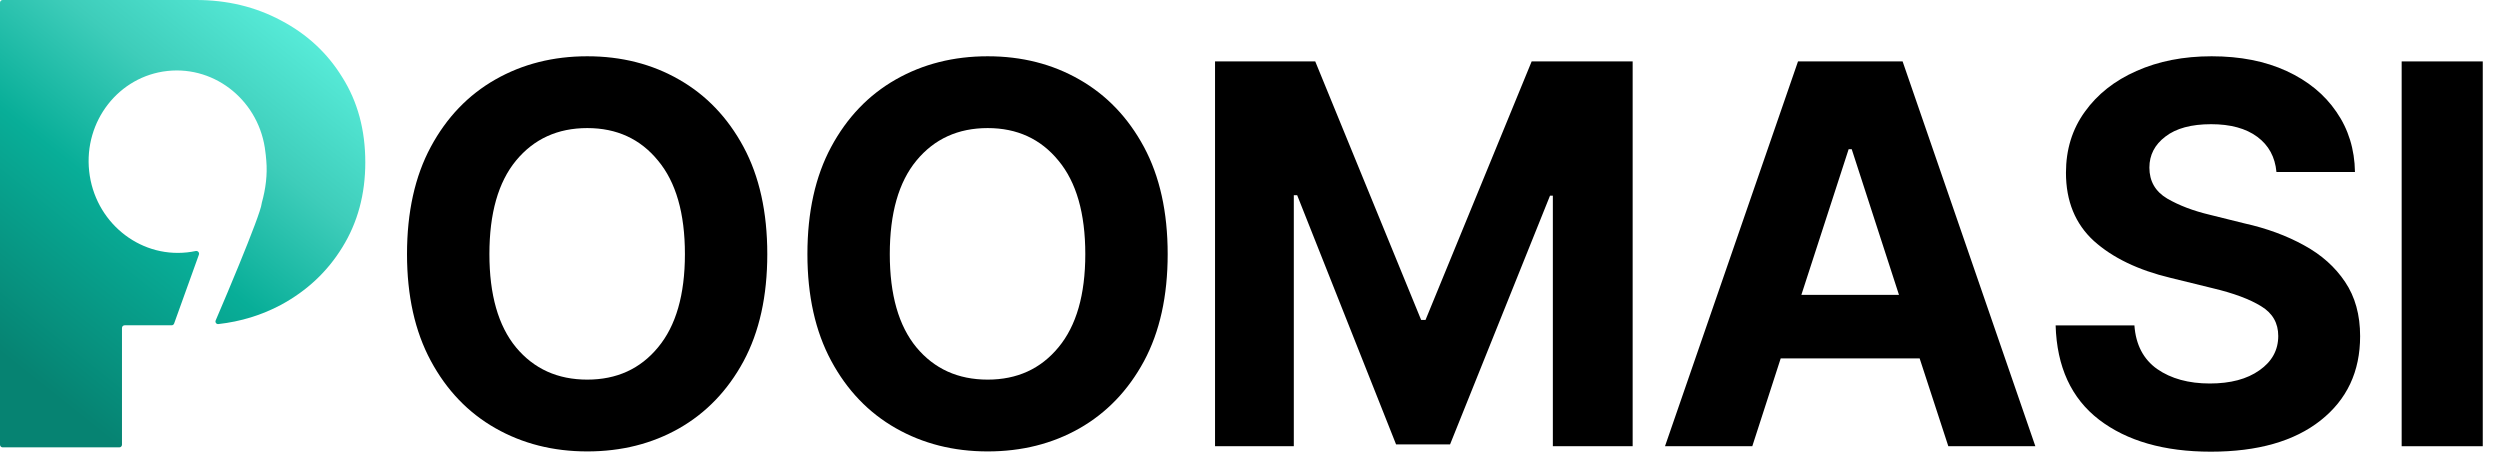 <svg width="143" height="26" viewBox="0 0 143 26" fill="none" xmlns="http://www.w3.org/2000/svg">
<path d="M11.215 0C12.992 0 14.612 0.39 16.073 1.17C17.559 1.95 18.728 3.034 19.58 4.423C20.457 5.812 20.895 7.433 20.895 9.285C20.895 11.113 20.457 12.733 19.58 14.147C18.728 15.536 17.559 16.633 16.073 17.437C14.969 18.026 13.774 18.393 12.489 18.537C12.375 18.549 12.291 18.434 12.337 18.329C12.769 17.322 13.246 16.189 13.674 15.143C14.022 14.291 14.338 13.497 14.57 12.878C14.686 12.568 14.781 12.301 14.849 12.092C14.916 11.886 14.96 11.728 14.968 11.641L14.968 11.638C14.969 11.628 14.971 11.618 14.973 11.609C15.196 10.812 15.303 9.994 15.232 9.183L15.221 9.07C15.216 8.942 15.195 8.823 15.182 8.705C14.873 5.841 12.368 3.759 9.581 4.059C6.795 4.359 4.791 6.928 5.1 9.791C5.408 12.655 7.914 14.737 10.7 14.437C10.867 14.419 11.032 14.392 11.194 14.358C11.313 14.333 11.419 14.448 11.378 14.564L9.959 18.507C9.937 18.567 9.88 18.607 9.817 18.607H7.129C7.045 18.607 6.977 18.674 6.977 18.758V25.438C6.977 25.521 6.909 25.589 6.826 25.589H0.151C0.068 25.589 0 25.521 0 25.438V0.151C0 0.068 0.068 0 0.151 0H11.215Z" fill="url(#paint0_linear_10230_2234)"/>
<path d="M142.014 3.513V25.524H137.375V3.513H142.014Z" fill="black"/>
<path d="M126.46 25.836C123.792 25.836 121.659 25.225 120.064 24.004C118.478 22.783 117.651 20.985 117.582 18.612H122.088C122.167 19.715 122.6 20.547 123.388 21.108C124.185 21.66 125.19 21.936 126.401 21.936C127.583 21.936 128.529 21.685 129.238 21.182C129.957 20.68 130.316 20.025 130.316 19.218C130.316 18.479 129.991 17.913 129.341 17.519C128.691 17.115 127.765 16.77 126.564 16.485L124.156 15.894C122.304 15.451 120.842 14.746 119.768 13.781C118.705 12.806 118.173 11.506 118.173 9.881C118.173 8.552 118.532 7.39 119.251 6.395C119.97 5.39 120.955 4.612 122.206 4.061C123.467 3.499 124.899 3.219 126.505 3.219C128.14 3.219 129.568 3.499 130.789 4.061C132.01 4.622 132.96 5.4 133.64 6.395C134.329 7.39 134.684 8.537 134.704 9.837H130.213C130.134 8.98 129.77 8.31 129.12 7.828C128.47 7.345 127.588 7.104 126.475 7.104C125.343 7.104 124.471 7.34 123.86 7.813C123.25 8.276 122.945 8.867 122.945 9.586C122.945 10.364 123.284 10.955 123.964 11.358C124.643 11.752 125.461 12.063 126.416 12.289L128.381 12.777C129.661 13.062 130.799 13.481 131.793 14.032C132.788 14.574 133.571 15.273 134.142 16.13C134.713 16.977 134.999 18.011 134.999 19.232C134.999 21.251 134.246 22.857 132.739 24.048C131.232 25.24 129.139 25.836 126.46 25.836Z" fill="black"/>
<path d="M100.231 25.524H95.238L102.846 3.513H108.829L116.422 25.524H111.444L109.804 20.501H101.856L100.231 25.524ZM103.038 16.867H108.622L105.919 8.535H105.742L103.038 16.867Z" fill="black"/>
<path d="M69.5 3.513H75.232L81.289 18.3H81.54L87.611 3.513H93.388V25.524H88.823V11.194H88.66L82.943 25.421H79.856L74.198 11.165H74.006V25.524H69.5V3.513Z" fill="black"/>
<path d="M56.495 25.821C54.545 25.821 52.792 25.378 51.236 24.491C49.68 23.605 48.449 22.32 47.543 20.636C46.637 18.952 46.184 16.918 46.184 14.535C46.184 12.132 46.637 10.088 47.543 8.404C48.449 6.72 49.68 5.435 51.236 4.548C52.792 3.662 54.545 3.219 56.495 3.219C58.445 3.219 60.193 3.662 61.739 4.548C63.295 5.435 64.526 6.72 65.433 8.404C66.338 10.088 66.791 12.132 66.791 14.535C66.791 16.938 66.338 18.981 65.433 20.665C64.526 22.34 63.295 23.62 61.739 24.506C60.193 25.383 58.445 25.821 56.495 25.821ZM50.896 14.535C50.896 16.859 51.403 18.637 52.418 19.868C53.442 21.099 54.801 21.714 56.495 21.714C58.179 21.714 59.528 21.099 60.543 19.868C61.567 18.637 62.079 16.859 62.079 14.535C62.079 12.201 61.567 10.418 60.543 9.187C59.528 7.946 58.179 7.326 56.495 7.326C54.801 7.326 53.442 7.946 52.418 9.187C51.403 10.418 50.896 12.201 50.896 14.535Z" fill="black"/>
<path d="M33.593 25.821C31.643 25.821 29.89 25.378 28.334 24.491C26.777 23.605 25.546 22.32 24.64 20.636C23.734 18.952 23.281 16.918 23.281 14.535C23.281 12.132 23.734 10.088 24.64 8.404C25.546 6.72 26.777 5.435 28.334 4.548C29.89 3.662 31.643 3.219 33.593 3.219C35.543 3.219 37.291 3.662 38.837 4.548C40.393 5.435 41.624 6.72 42.53 8.404C43.436 10.088 43.889 12.132 43.889 14.535C43.889 16.938 43.436 18.981 42.53 20.665C41.624 22.34 40.393 23.62 38.837 24.506C37.291 25.383 35.543 25.821 33.593 25.821ZM27.994 14.535C27.994 16.859 28.501 18.637 29.515 19.868C30.54 21.099 31.899 21.714 33.593 21.714C35.277 21.714 36.626 21.099 37.64 19.868C38.665 18.637 39.177 16.859 39.177 14.535C39.177 12.201 38.665 10.418 37.64 9.187C36.626 7.946 35.277 7.326 33.593 7.326C31.899 7.326 30.54 7.946 29.515 9.187C28.501 10.418 27.994 12.201 27.994 14.535Z" fill="black"/>
<defs>
<linearGradient id="paint0_linear_10230_2234" x1="17.942" y1="2.65" x2="2.423" y2="22.106" gradientUnits="userSpaceOnUse">
<stop stop-color="#56EAD7"/>
<stop offset="0.269" stop-color="#3ECDBA"/>
<stop offset="0.559" stop-color="#08AE98"/>
<stop offset="1" stop-color="#068372"/>
</linearGradient>
</defs>
</svg>
